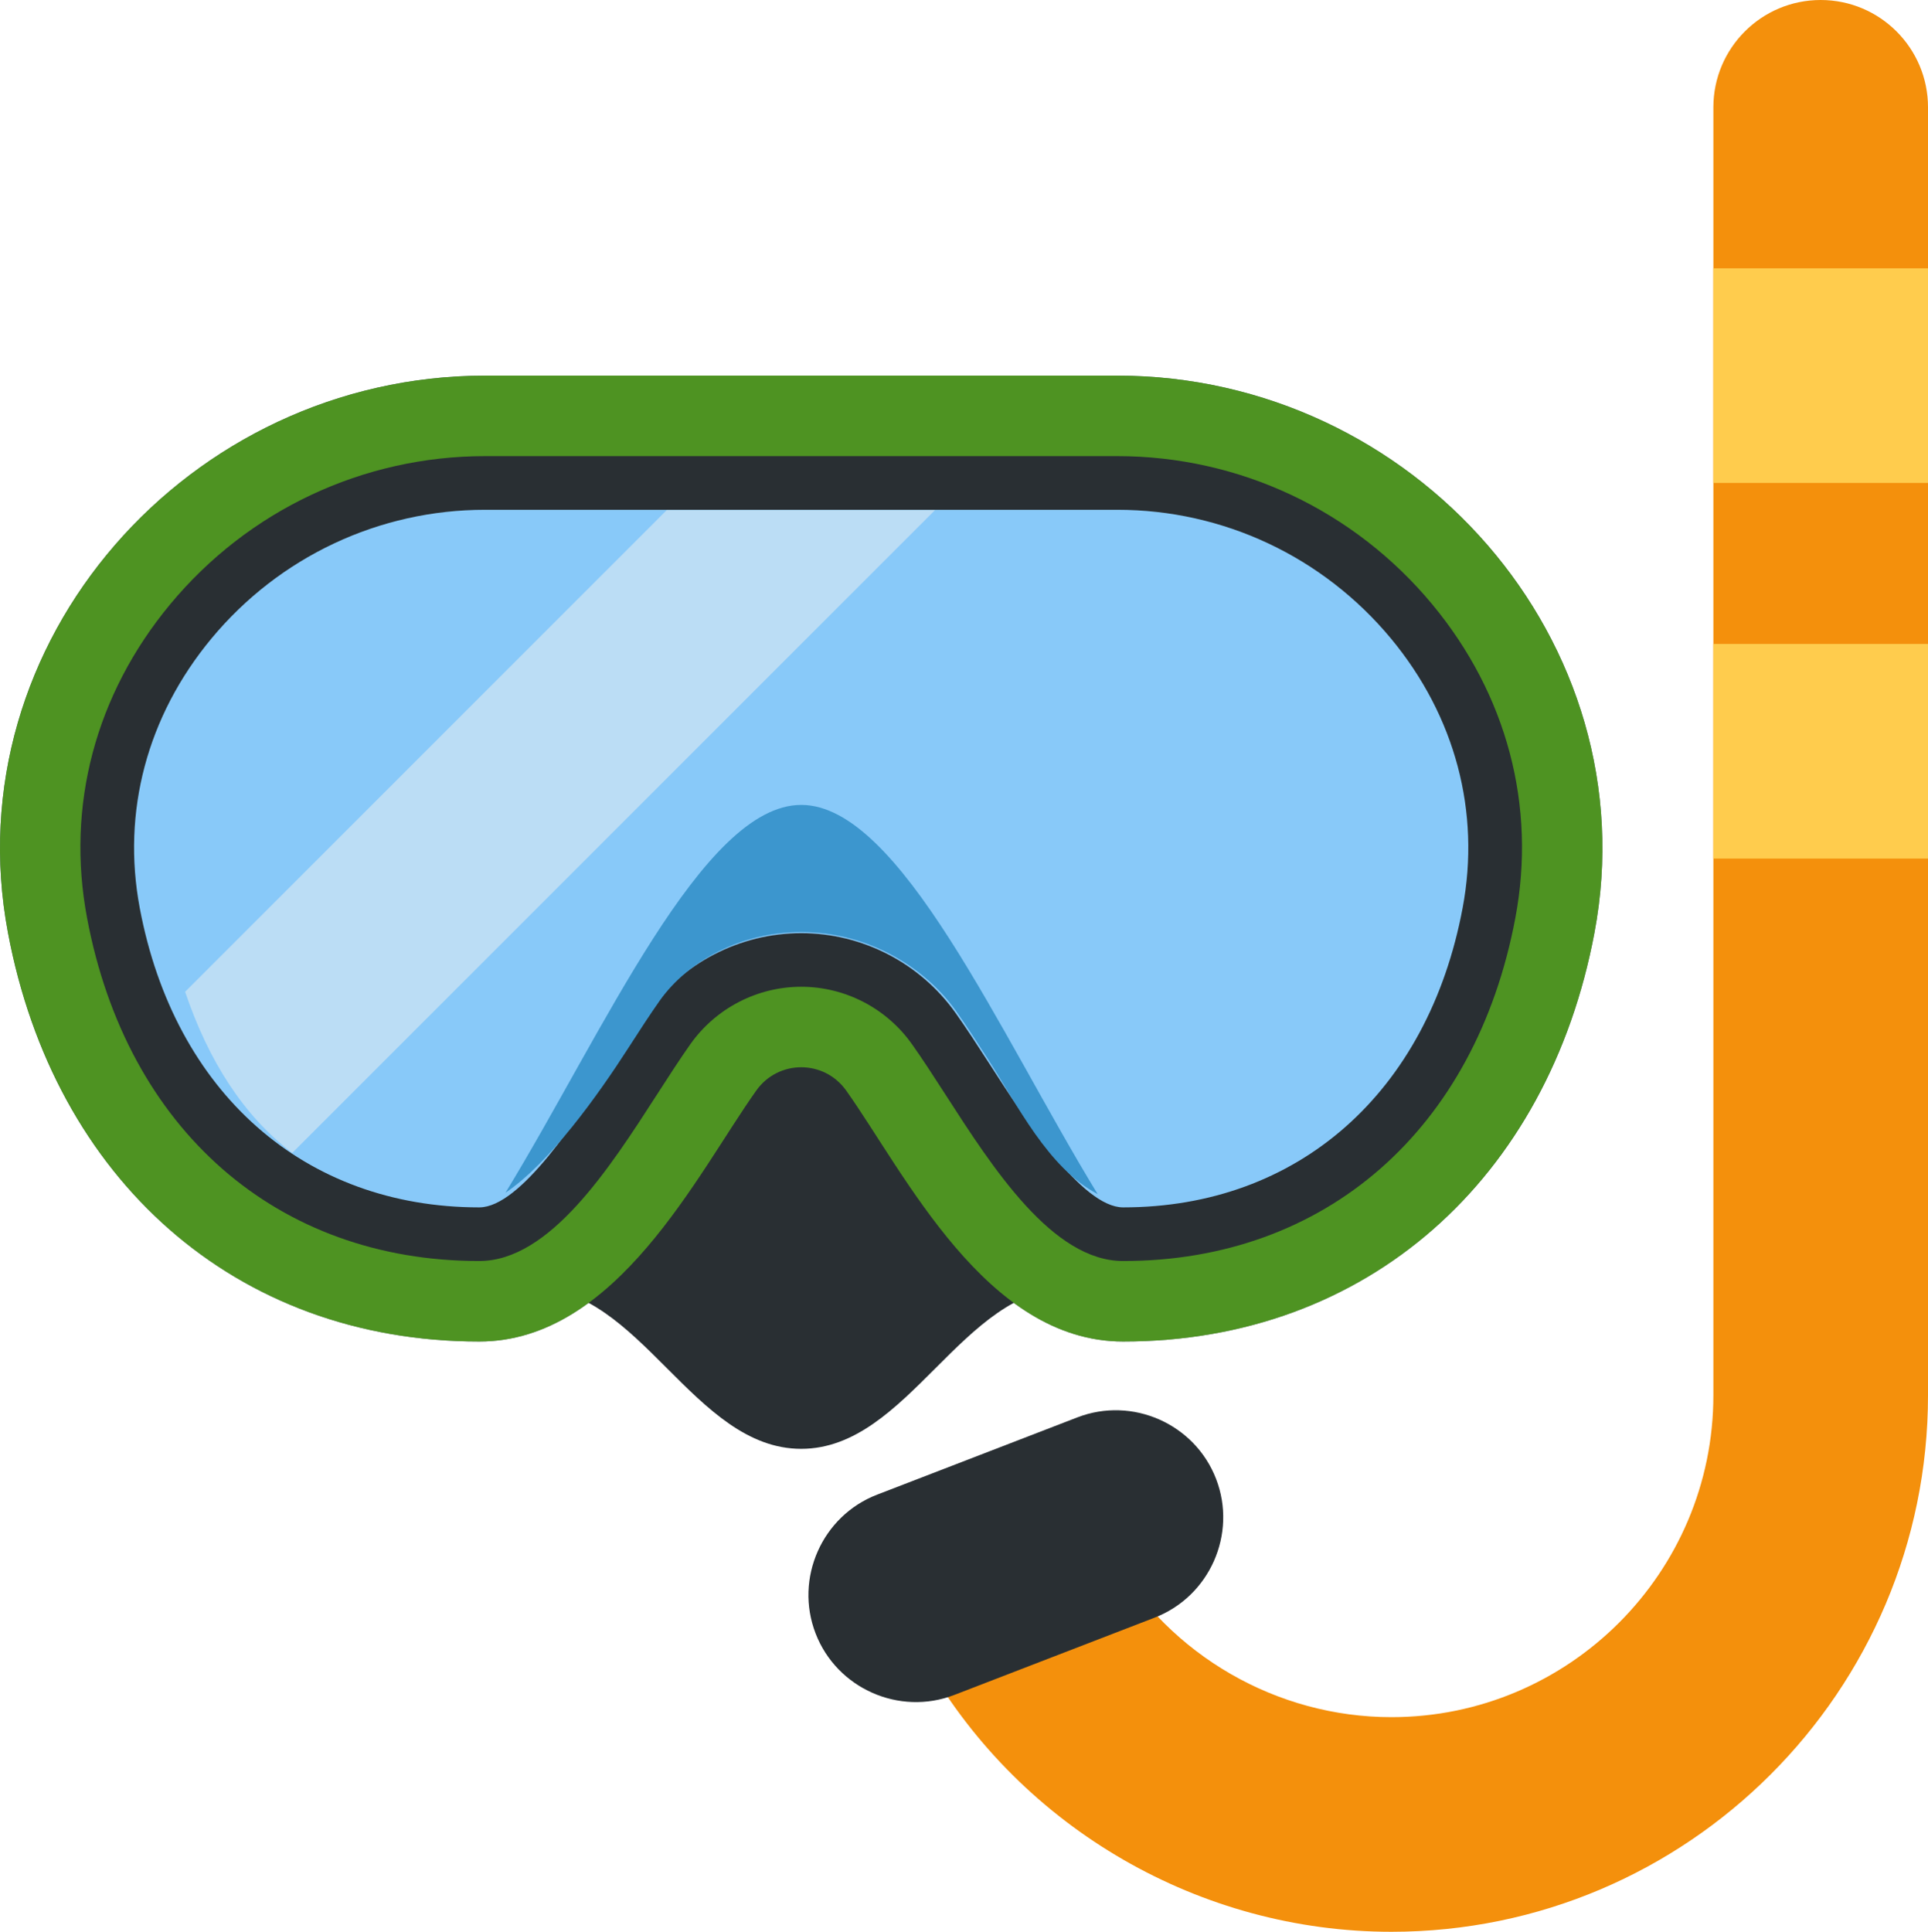 <?xml version="1.0" encoding="UTF-8" standalone="no"?>
<svg
   xmlns:dc="http://purl.org/dc/elements/1.1/"
   xmlns:cc="http://creativecommons.org/ns#"
   xmlns:rdf="http://www.w3.org/1999/02/22-rdf-syntax-ns#"
   xmlns:svg="http://www.w3.org/2000/svg"
   xmlns="http://www.w3.org/2000/svg"
   xmlns:sodipodi="http://sodipodi.sourceforge.net/DTD/sodipodi-0.dtd"
   xmlns:inkscape="http://www.inkscape.org/namespaces/inkscape"
   viewBox="0 0 35.932 36"
   id="svg2"
   version="1.1"
   inkscape:version="0.91 r13725"
   sodipodi:docname="1f93f.svg"
   width="35.932"
   height="36">
  <defs
     id="defs26" />
  <sodipodi:namedview
     pagecolor="#ffffff"
     bordercolor="#666666"
     borderopacity="1"
     objecttolerance="10"
     gridtolerance="10"
     guidetolerance="10"
     inkscape:pageopacity="0"
     inkscape:pageshadow="2"
     inkscape:window-width="640"
     inkscape:window-height="480"
     id="namedview24"
     showgrid="false"
     inkscape:zoom="6.5555556"
     inkscape:cx="17.931954"
     inkscape:cy="18"
     inkscape:window-x="0"
     inkscape:window-y="0"
     inkscape:window-maximized="0"
     inkscape:current-layer="svg2" />
  <path
     d="m 20.932,25 c -2.556,0 -4.062,-3.128 -5.161,-4.676 -0.412,-0.58 -1.266,-0.58 -1.677,0 -1.1,1.548 -2.605,4.676 -5.162,4.676 -4.551,0 -7.923,-3.033 -8.784,-7.619 C -0.872,11.955 3.521,7 9.042,7 L 20.822,7 c 5.521,0 9.914,4.955 8.894,10.381 -0.861,4.586 -4.233,7.619 -8.784,7.619 z"
     id="path4"
     inkscape:connector-curvature="0"
     style="fill:#66757f" />
  <path
     d="m 17.932,22 -3,-3 -3,3 -2,2 c 2,0 3,3 5,3 2,0 3,-3 5,-3 l -2,-2 z"
     id="path6"
     inkscape:connector-curvature="0"
     style="fill:#292f33" />
  <path
     d="m 20.932,25 c -2.556,0 -4.062,-3.128 -5.161,-4.676 -0.412,-0.58 -1.266,-0.58 -1.677,0 -1.1,1.548 -2.605,4.676 -5.162,4.676 -4.551,0 -7.923,-3.033 -8.784,-7.619 C -0.872,11.955 3.521,7 9.042,7 L 20.822,7 c 5.521,0 9.914,4.955 8.894,10.381 -0.861,4.586 -4.233,7.619 -8.784,7.619 z"
     id="path8"
     inkscape:connector-curvature="0"
     style="fill:#4e9322" />
  <path
     d="m 20.932,23 c -1.041,0 -2.113,-1.664 -2.896,-2.88 -0.226,-0.35 -0.437,-0.676 -0.635,-0.954 -0.568,-0.8 -1.491,-1.277 -2.469,-1.277 -0.979,0 -1.901,0.477 -2.469,1.275 -0.199,0.281 -0.41,0.606 -0.635,0.957 -0.783,1.215 -1.854,2.879 -2.896,2.879 -3.512,0 -6.125,-2.295 -6.819,-5.988 -0.365,-1.941 0.147,-3.87 1.442,-5.431 1.361,-1.64 3.361,-2.581 5.487,-2.581 L 20.822,9 c 2.126,0 4.126,0.941 5.486,2.581 1.295,1.561 1.808,3.49 1.442,5.431 -0.693,3.694 -3.306,5.988 -6.818,5.988 z"
     id="path10"
     inkscape:connector-curvature="0"
     style="fill:#88c9f9" />
  <path
     d="m 26.693,11.262 c -1.456,-1.755 -3.596,-2.762 -5.871,-2.762 l -11.78,0 c -2.275,0 -4.415,1.007 -5.871,2.762 -1.392,1.678 -1.942,3.752 -1.549,5.842 0.741,3.945 3.542,6.396 7.31,6.396 1.314,0 2.424,-1.723 3.316,-3.108 0.221,-0.344 0.428,-0.663 0.622,-0.938 0.475,-0.667 1.245,-1.065 2.062,-1.065 0.817,0 1.587,0.398 2.062,1.067 0.194,0.272 0.401,0.593 0.622,0.935 0.892,1.385 2.002,3.109 3.316,3.109 3.769,0 6.569,-2.45 7.31,-6.396 0.393,-2.089 -0.158,-4.164 -1.549,-5.842 z m 0.566,5.658 c -0.646,3.442 -3.07,5.58 -6.327,5.58 -0.769,0 -1.837,-1.659 -2.476,-2.651 -0.23,-0.356 -0.445,-0.688 -0.647,-0.972 -0.662,-0.931 -1.737,-1.487 -2.877,-1.487 -1.14,0 -2.215,0.555 -2.877,1.486 -0.203,0.287 -0.417,0.618 -0.648,0.976 -0.639,0.99 -1.706,2.648 -2.475,2.648 -3.256,0 -5.681,-2.139 -6.328,-5.581 -0.336,-1.792 0.138,-3.574 1.336,-5.019 1.266,-1.525 3.125,-2.4 5.102,-2.4 l 11.78,0 c 1.977,0 3.836,0.875 5.102,2.4 1.197,1.445 1.672,3.228 1.335,5.02 z"
     id="path12"
     inkscape:connector-curvature="0"
     style="fill:#292f33" />
  <path
     d="m 12.427,9.505 -8.977,8.977 c 0.436,1.29 1.091,2.313 1.996,3.004 L 17.427,9.505 l -5,0 z"
     id="path14"
     inkscape:connector-curvature="0"
     style="fill:#bbddf5" />
  <path
     d="m 14.932,15 c -1.837,0 -3.674,4.215 -5.511,7.227 0.827,-0.557 1.732,-1.831 2.286,-2.692 0.209,-0.325 0.405,-0.627 0.589,-0.888 0.527,-0.741 1.515,-1.277 2.635,-1.277 1.315,0 2.352,0.719 2.879,1.461 0.184,0.258 0.38,0.561 0.589,0.885 0.561,0.871 1.127,2.044 2.058,2.537 -1.84,-3.013 -3.683,-7.253 -5.525,-7.253 z"
     id="path16"
     inkscape:connector-curvature="0"
     style="fill:#3c96ce" />
  <path
     d="m 25.932,36 c -3.557,0 -6.874,-1.914 -8.659,-4.995 -0.553,-0.956 -0.227,-2.179 0.729,-2.732 0.958,-0.554 2.18,-0.228 2.733,0.729 1.071,1.849 3.062,2.998 5.197,2.998 3.309,0 6,-2.691 6,-6 l 0,-24 c 0,-1.104 0.896,-2 2,-2 1.104,0 2,0.896 2,2 l 0,24 c 0,5.514 -4.486,10 -10,10 z"
     id="path18"
     inkscape:connector-curvature="0"
     style="fill:#f4900c" />
  <path
     d="m 21.518,30.146 -3.732,1.44 c -1.026,0.396 -2.19,-0.12 -2.586,-1.146 -0.396,-1.026 0.12,-2.19 1.146,-2.586 l 3.732,-1.44 c 1.026,-0.396 2.19,0.12 2.586,1.146 0.396,1.027 -0.12,2.19 -1.146,2.586 z"
     id="path20"
     inkscape:connector-curvature="0"
     style="fill:#292f33" />
  <path
     d="m 31.932,5 4,0 0,4 -4,0 z m 0,7 4,0 0,4 -4,0 z"
     id="path22"
     inkscape:connector-curvature="0"
     style="fill:#ffcc4d" />
</svg>
